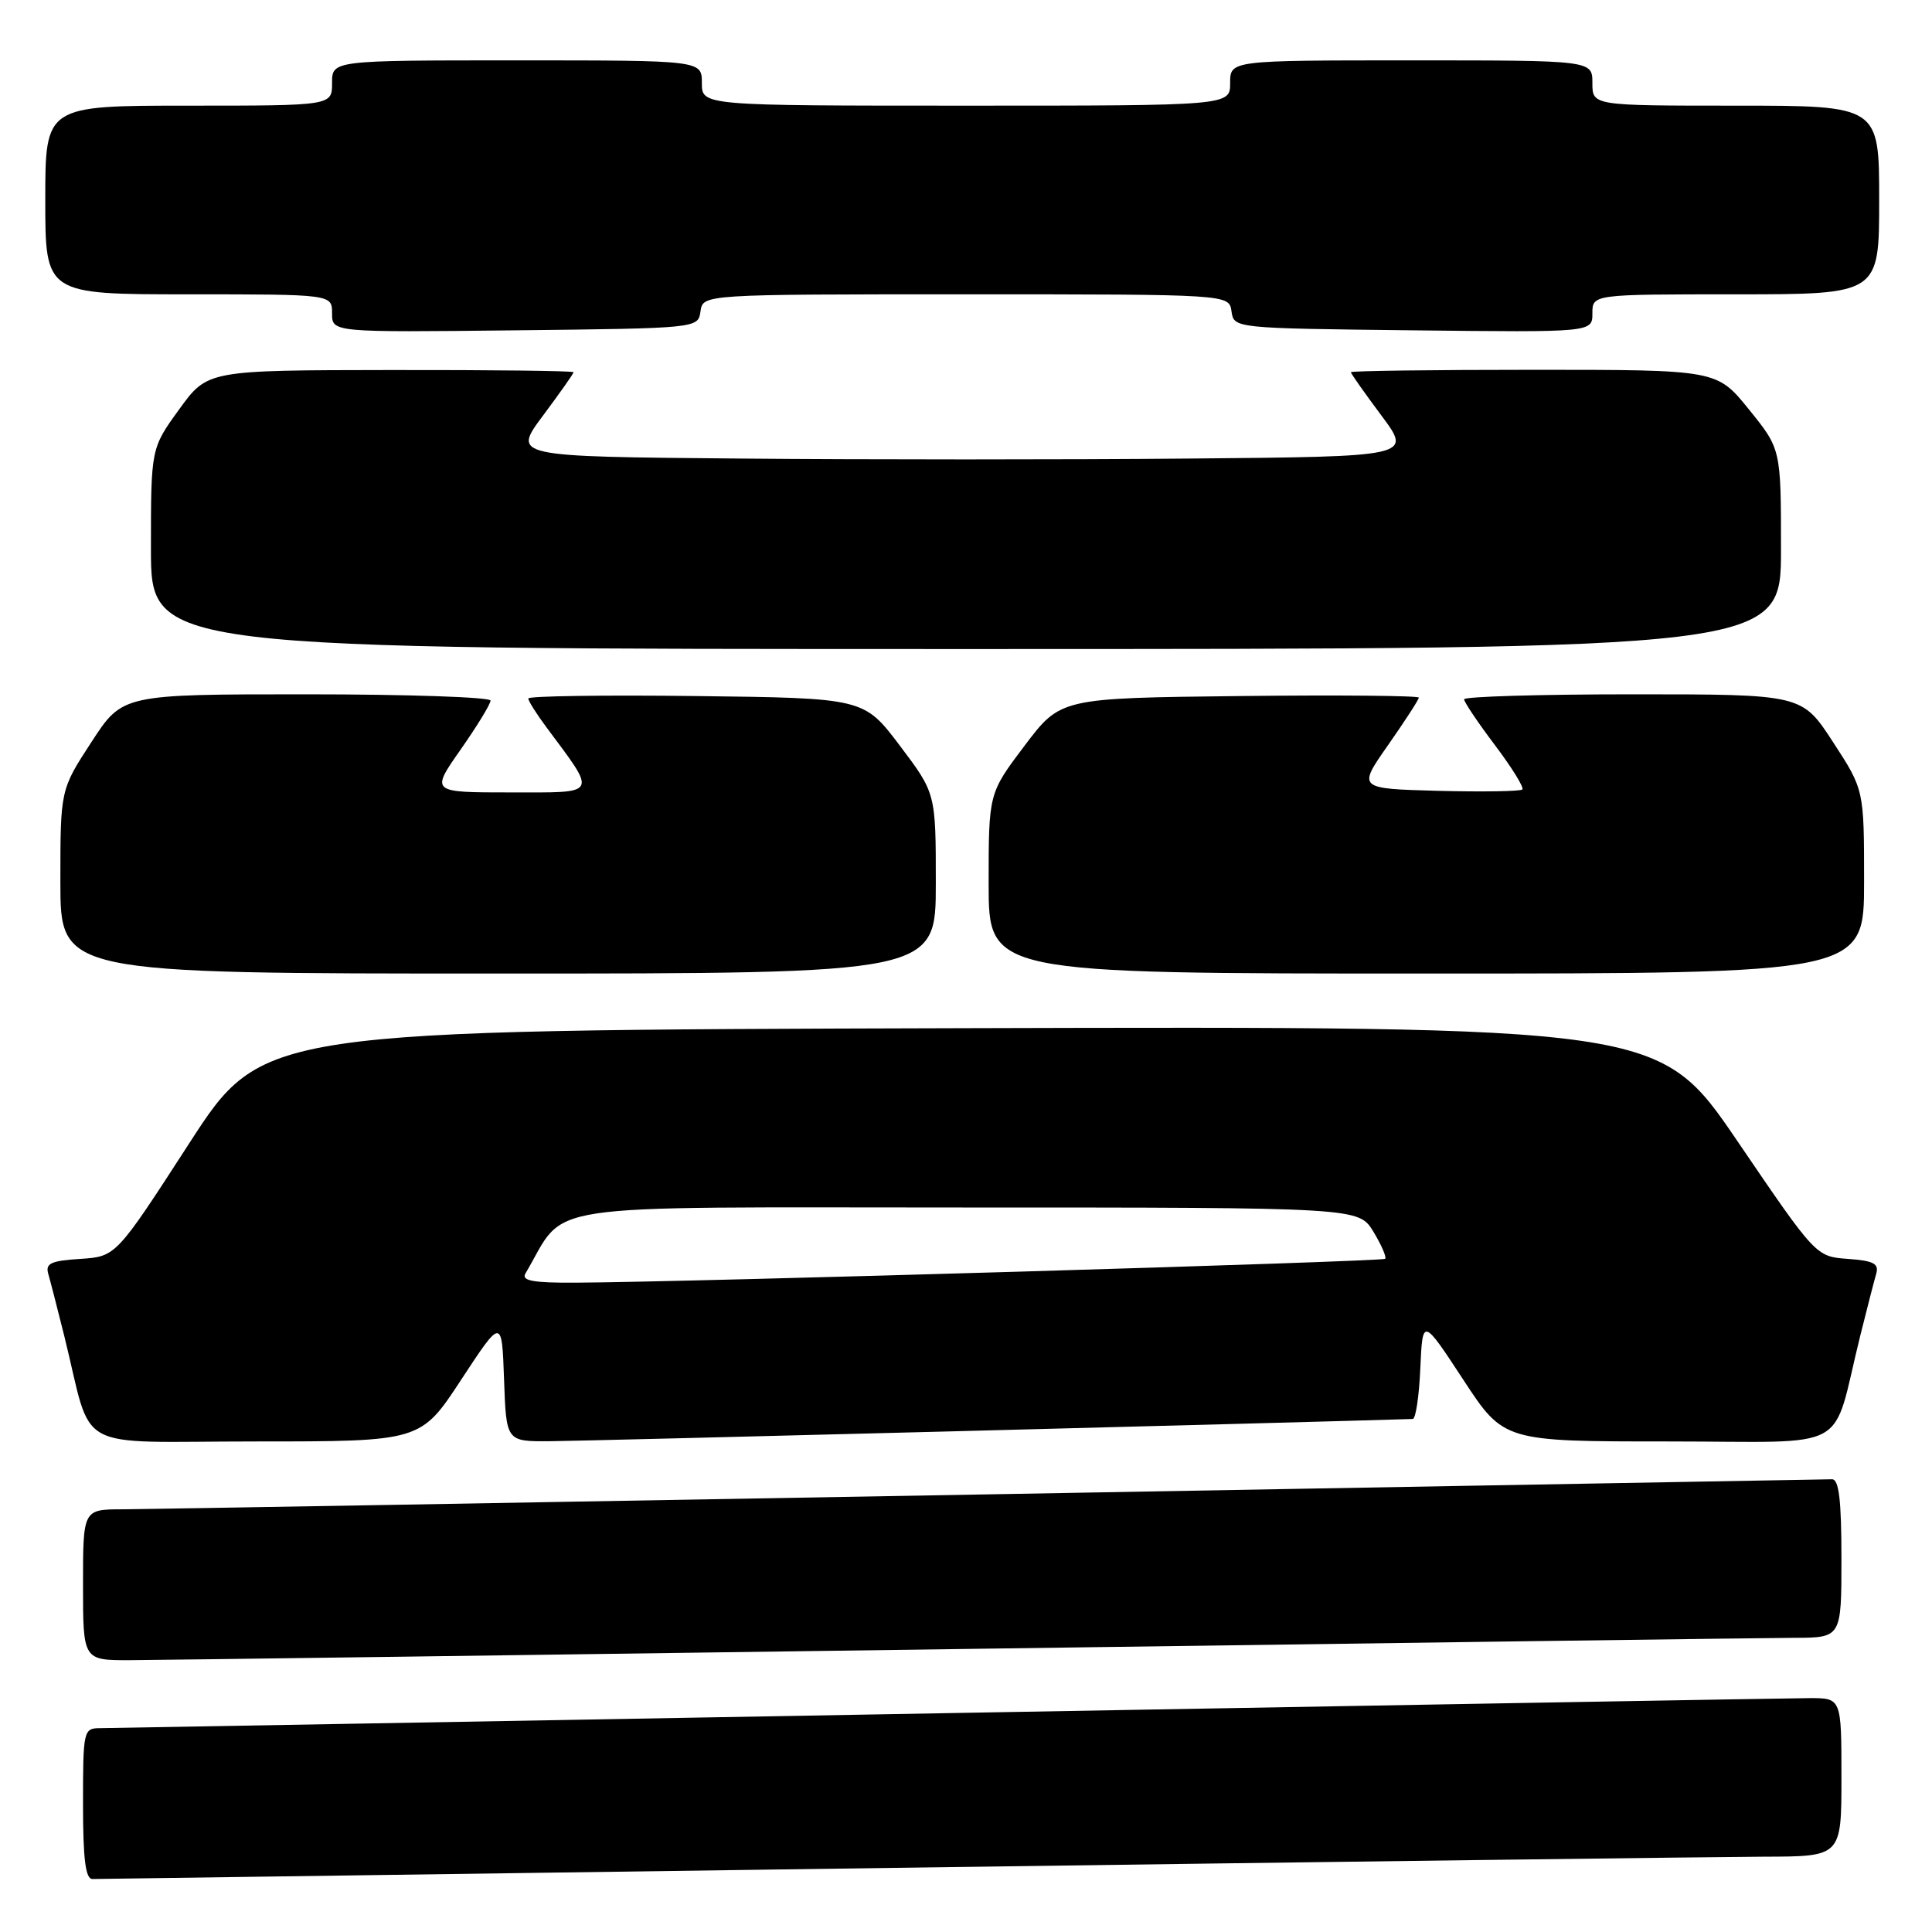 <?xml version="1.0" encoding="UTF-8" standalone="no"?>
<!DOCTYPE svg PUBLIC "-//W3C//DTD SVG 1.1//EN" "http://www.w3.org/Graphics/SVG/1.1/DTD/svg11.dtd" >
<svg xmlns="http://www.w3.org/2000/svg" xmlns:xlink="http://www.w3.org/1999/xlink" version="1.1" viewBox="0 0 256 256">
 <g >
 <path fill="currentColor"
d=" M 118.50 247.50 C 176.25 246.70 228.11 246.04 233.75 246.02 C 244.00 246.00 244.00 246.00 244.00 235.50 C 244.00 225.00 244.00 225.00 239.75 225.01 C 237.41 225.02 186.00 225.92 125.50 227.00 C 65.00 228.08 14.49 228.98 13.25 228.99 C 11.07 229.00 11.00 229.30 11.00 239.00 C 11.00 246.34 11.33 248.99 12.25 248.98 C 12.94 248.97 60.75 248.30 118.50 247.50 Z  M 127.50 218.50 C 184.70 217.70 234.31 217.03 237.75 217.02 C 244.00 217.00 244.00 217.00 244.00 206.50 C 244.00 198.76 243.67 196.00 242.75 196.01 C 242.06 196.02 192.00 196.92 131.50 198.00 C 71.00 199.08 19.14 199.98 16.25 199.99 C 11.00 200.00 11.00 200.00 11.00 210.00 C 11.00 220.00 11.00 220.00 17.25 219.98 C 20.69 219.97 70.30 219.30 127.50 218.50 Z  M 61.12 182.80 C 66.50 174.61 66.50 174.61 66.79 182.80 C 67.08 191.00 67.08 191.00 72.79 190.97 C 76.79 190.96 174.24 188.44 187.20 188.02 C 187.59 188.01 188.04 184.99 188.20 181.30 C 188.50 174.60 188.50 174.60 193.88 182.80 C 199.25 191.00 199.25 191.00 221.09 191.00 C 245.77 191.00 242.58 192.76 246.49 177.00 C 247.38 173.43 248.33 169.74 248.60 168.81 C 249.00 167.44 248.29 167.06 244.86 166.81 C 240.62 166.50 240.62 166.50 230.24 151.24 C 219.86 135.99 219.86 135.99 127.32 136.24 C 34.78 136.50 34.78 136.50 25.07 151.50 C 15.37 166.50 15.37 166.50 10.63 166.81 C 6.73 167.06 5.99 167.41 6.40 168.81 C 6.67 169.74 7.62 173.43 8.51 177.00 C 12.42 192.76 9.23 191.00 33.91 191.00 C 55.75 191.00 55.75 191.00 61.12 182.80 Z  M 124.00 117.06 C 124.00 105.12 124.00 105.12 119.24 98.81 C 114.47 92.50 114.47 92.50 92.24 92.23 C 80.01 92.08 70.00 92.23 70.00 92.55 C 70.00 92.87 71.07 94.57 72.37 96.32 C 79.18 105.48 79.44 105.00 67.65 105.00 C 57.06 105.00 57.06 105.00 61.03 99.33 C 63.21 96.22 65.00 93.29 65.00 92.83 C 65.00 92.38 54.03 92.00 40.62 92.00 C 16.23 92.00 16.23 92.00 12.12 98.32 C 8.00 104.64 8.00 104.64 8.00 116.82 C 8.00 129.00 8.00 129.00 66.00 129.00 C 124.00 129.00 124.00 129.00 124.00 117.06 Z  M 247.00 116.82 C 247.00 104.64 247.00 104.64 242.88 98.32 C 238.77 92.00 238.77 92.00 216.38 92.00 C 204.07 92.00 194.00 92.30 194.00 92.66 C 194.00 93.02 195.84 95.76 198.09 98.74 C 200.34 101.72 201.97 104.36 201.72 104.61 C 201.47 104.86 196.45 104.94 190.57 104.79 C 179.88 104.50 179.88 104.50 183.94 98.71 C 186.17 95.52 188.00 92.70 188.00 92.44 C 188.00 92.18 177.32 92.08 164.26 92.23 C 140.53 92.50 140.53 92.50 135.76 98.81 C 131.00 105.12 131.00 105.12 131.00 117.06 C 131.00 129.00 131.00 129.00 189.00 129.00 C 247.00 129.00 247.00 129.00 247.00 116.82 Z  M 235.99 72.75 C 235.99 59.50 235.99 59.50 231.74 54.25 C 227.50 49.00 227.50 49.00 203.25 49.00 C 189.91 49.00 179.00 49.14 179.00 49.32 C 179.00 49.50 180.82 52.08 183.05 55.07 C 187.10 60.50 187.10 60.50 157.62 60.76 C 141.41 60.91 114.59 60.91 98.02 60.76 C 67.90 60.50 67.90 60.50 71.95 55.07 C 74.18 52.08 76.00 49.50 76.00 49.32 C 76.00 49.14 65.09 49.01 51.75 49.03 C 27.50 49.06 27.50 49.06 23.75 54.23 C 20.00 59.40 20.00 59.40 20.00 72.70 C 20.00 86.00 20.00 86.00 128.00 86.00 C 236.00 86.00 236.00 86.00 235.99 72.75 Z  M 92.82 41.25 C 93.14 39.00 93.14 39.00 128.00 39.00 C 162.86 39.00 162.86 39.00 163.18 41.25 C 163.50 43.50 163.50 43.50 187.25 43.77 C 211.00 44.04 211.00 44.04 211.00 41.52 C 211.00 39.00 211.00 39.00 230.00 39.00 C 249.00 39.00 249.00 39.00 249.00 26.50 C 249.00 14.00 249.00 14.00 230.00 14.00 C 211.00 14.00 211.00 14.00 211.00 11.00 C 211.00 8.00 211.00 8.00 187.00 8.00 C 163.00 8.00 163.00 8.00 163.00 11.00 C 163.00 14.00 163.00 14.00 128.00 14.00 C 93.00 14.00 93.00 14.00 93.00 11.00 C 93.00 8.00 93.00 8.00 68.50 8.00 C 44.00 8.00 44.00 8.00 44.00 11.00 C 44.00 14.00 44.00 14.00 25.00 14.00 C 6.00 14.00 6.00 14.00 6.00 26.50 C 6.00 39.00 6.00 39.00 25.00 39.00 C 44.00 39.00 44.00 39.00 44.00 41.52 C 44.00 44.04 44.00 44.04 68.25 43.77 C 92.50 43.50 92.50 43.50 92.82 41.25 Z  M 69.62 168.75 C 75.27 159.18 69.87 160.00 127.53 160.00 C 180.03 160.00 180.03 160.00 181.98 163.20 C 183.05 164.97 183.75 166.58 183.54 166.80 C 183.16 167.17 91.17 169.89 76.19 169.96 C 70.61 169.99 69.06 169.70 69.62 168.75 Z "/>
</g>
</svg>